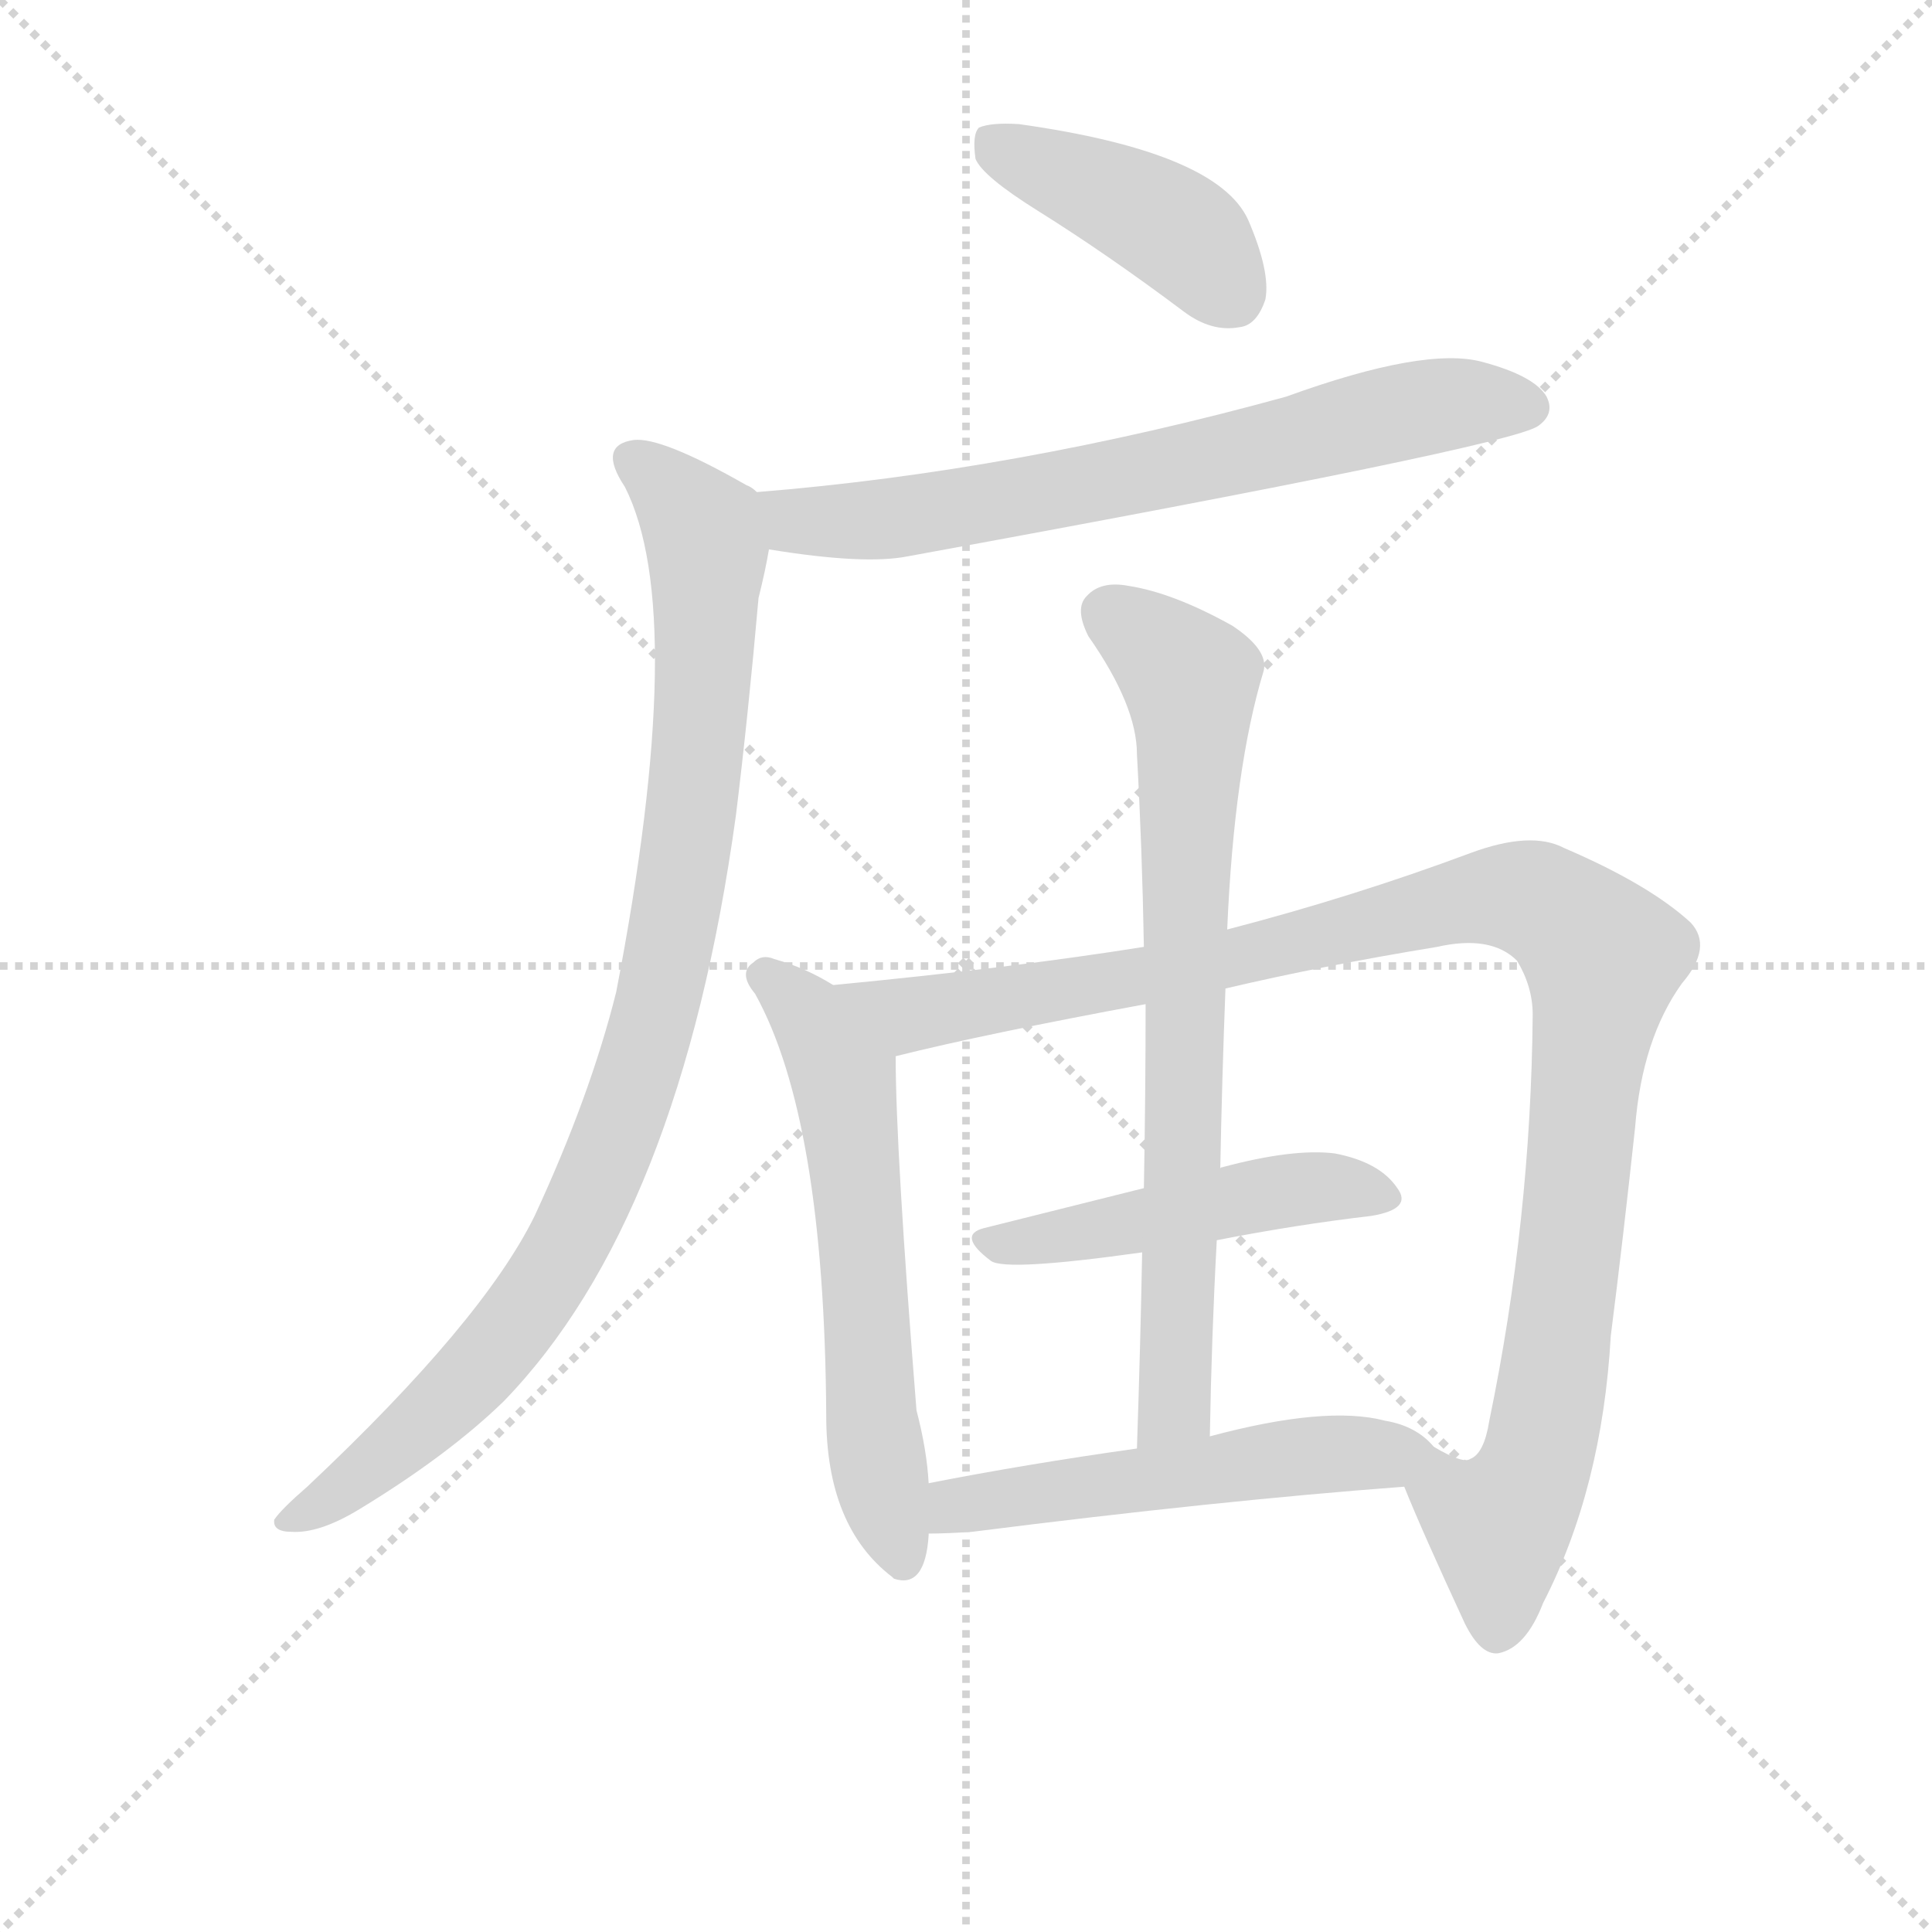<svg version="1.1" viewBox="0 0 1024 1024" xmlns="http://www.w3.org/2000/svg">
  <g stroke="lightgray" stroke-dasharray="1,1" stroke-width="1" transform="scale(4, 4)">
    <line x1="0" y1="0" x2="256" y2="256"></line>
    <line x1="256" y1="0" x2="0" y2="256"></line>
    <line x1="128" y1="0" x2="128" y2="256"></line>
    <line x1="0" y1="128" x2="256" y2="128"></line>
  </g>
<g transform="scale(0.92, -0.92) translate(60, -900)">
   <style type="text/css">
    @keyframes keyframes0 {
      from {
       stroke: blue;
       stroke-dashoffset: 425;
       stroke-width: 128;
       }
       58% {
       animation-timing-function: step-end;
       stroke: blue;
       stroke-dashoffset: 0;
       stroke-width: 128;
       }
       to {
       stroke: black;
       stroke-width: 1024;
       }
       }
       #make-me-a-hanzi-animation-0 {
         animation: keyframes0 0.596s both;
         animation-delay: 0s;
         animation-timing-function: linear;
       }
    @keyframes keyframes1 {
      from {
       stroke: blue;
       stroke-dashoffset: 703;
       stroke-width: 128;
       }
       70% {
       animation-timing-function: step-end;
       stroke: blue;
       stroke-dashoffset: 0;
       stroke-width: 128;
       }
       to {
       stroke: black;
       stroke-width: 1024;
       }
       }
       #make-me-a-hanzi-animation-1 {
         animation: keyframes1 0.822s both;
         animation-delay: 0.596s;
         animation-timing-function: linear;
       }
    @keyframes keyframes2 {
      from {
       stroke: blue;
       stroke-dashoffset: 963;
       stroke-width: 128;
       }
       76% {
       animation-timing-function: step-end;
       stroke: blue;
       stroke-dashoffset: 0;
       stroke-width: 128;
       }
       to {
       stroke: black;
       stroke-width: 1024;
       }
       }
       #make-me-a-hanzi-animation-2 {
         animation: keyframes2 1.034s both;
         animation-delay: 1.418s;
         animation-timing-function: linear;
       }
    @keyframes keyframes3 {
      from {
       stroke: blue;
       stroke-dashoffset: 615;
       stroke-width: 128;
       }
       67% {
       animation-timing-function: step-end;
       stroke: blue;
       stroke-dashoffset: 0;
       stroke-width: 128;
       }
       to {
       stroke: black;
       stroke-width: 1024;
       }
       }
       #make-me-a-hanzi-animation-3 {
         animation: keyframes3 0.75s both;
         animation-delay: 2.452s;
         animation-timing-function: linear;
       }
    @keyframes keyframes4 {
      from {
       stroke: blue;
       stroke-dashoffset: 1109;
       stroke-width: 128;
       }
       78% {
       animation-timing-function: step-end;
       stroke: blue;
       stroke-dashoffset: 0;
       stroke-width: 128;
       }
       to {
       stroke: black;
       stroke-width: 1024;
       }
       }
       #make-me-a-hanzi-animation-4 {
         animation: keyframes4 1.153s both;
         animation-delay: 3.202s;
         animation-timing-function: linear;
       }
    @keyframes keyframes5 {
      from {
       stroke: blue;
       stroke-dashoffset: 486;
       stroke-width: 128;
       }
       61% {
       animation-timing-function: step-end;
       stroke: blue;
       stroke-dashoffset: 0;
       stroke-width: 128;
       }
       to {
       stroke: black;
       stroke-width: 1024;
       }
       }
       #make-me-a-hanzi-animation-5 {
         animation: keyframes5 0.646s both;
         animation-delay: 4.355s;
         animation-timing-function: linear;
       }
    @keyframes keyframes6 {
      from {
       stroke: blue;
       stroke-dashoffset: 757;
       stroke-width: 128;
       }
       71% {
       animation-timing-function: step-end;
       stroke: blue;
       stroke-dashoffset: 0;
       stroke-width: 128;
       }
       to {
       stroke: black;
       stroke-width: 1024;
       }
       }
       #make-me-a-hanzi-animation-6 {
         animation: keyframes6 0.866s both;
         animation-delay: 5s;
         animation-timing-function: linear;
       }
    @keyframes keyframes7 {
      from {
       stroke: blue;
       stroke-dashoffset: 536;
       stroke-width: 128;
       }
       64% {
       animation-timing-function: step-end;
       stroke: blue;
       stroke-dashoffset: 0;
       stroke-width: 128;
       }
       to {
       stroke: black;
       stroke-width: 1024;
       }
       }
       #make-me-a-hanzi-animation-7 {
         animation: keyframes7 0.686s both;
         animation-delay: 5.866s;
         animation-timing-function: linear;
       }
</style>
<path d="M 538.0 778.5 Q 578.0 753.5 622.0 720.5 Q 638.0 708.5 654.0 711.5 Q 664.0 712.5 669.0 727.5 Q 672.0 743.5 659.0 773.5 Q 641.0 812.5 527.0 828.5 Q 511.0 829.5 504.0 826.5 Q 500.0 822.5 502.0 808.5 Q 506.0 798.5 538.0 778.5 Z" fill="lightgray"></path> 
<path d="M 383.0 583.5 Q 438.0 574.5 463.0 579.5 Q 808.0 642.5 826.0 654.5 Q 836.0 661.5 831.0 671.5 Q 824.0 683.5 794.0 691.5 Q 761.0 700.5 681.0 671.5 Q 525.0 628.5 376.0 616.5 C 346.0 613.5 353.0 588.5 383.0 583.5 Z" fill="lightgray"></path> 
<path d="M 376.0 616.5 Q 373.0 619.5 370.0 620.5 Q 321.0 648.5 305.0 646.5 Q 284.0 643.5 300.0 619.5 Q 337.0 546.5 295.0 328.5 Q 280.0 268.5 248.0 199.5 Q 218.0 138.5 117.0 43.5 Q 102.0 30.5 98.0 24.5 Q 97.0 17.5 108.0 17.5 Q 124.0 16.5 147.0 30.5 Q 198.0 61.5 230.0 92.5 Q 332.0 197.5 364.0 430.5 Q 371.0 487.5 377.0 555.5 Q 381.0 571.5 383.0 583.5 C 388.0 609.5 388.0 609.5 376.0 616.5 Z" fill="lightgray"></path> 
<path d="M 420.0 332.5 Q 404.0 342.5 386.0 347.5 Q 379.0 350.5 374.0 345.5 Q 365.0 339.5 375.0 327.5 Q 415.0 255.5 416.0 84.5 Q 416.0 20.5 454.0 -8.5 L 455.0 -9.5 Q 473.0 -15.5 475.0 15.5 L 475.0 16.5 L 475.0 45.5 Q 474.0 64.5 468.0 87.5 Q 456.0 237.5 456.0 291.5 C 456.0 312.5 446.0 317.5 420.0 332.5 Z" fill="lightgray"></path> 
<path d="M 749.0 43.5 Q 759.0 18.5 784.0 -35.5 Q 793.0 -53.5 803.0 -52.5 Q 819.0 -49.5 829.0 -23.5 Q 863.0 42.5 868.0 130.5 Q 875.0 185.5 882.0 250.5 Q 886.0 301.5 909.0 333.5 Q 927.0 354.5 914.0 368.5 Q 890.0 390.5 841.0 411.5 Q 822.0 421.5 787.0 408.5 Q 720.0 383.5 647.0 364.5 L 599.0 354.5 Q 524.0 342.5 420.0 332.5 C 390.0 329.5 427.0 284.5 456.0 291.5 Q 508.0 304.5 600.0 321.5 L 646.0 330.5 Q 701.0 343.5 768.0 354.5 Q 799.0 361.5 814.0 346.5 Q 823.0 331.5 823.0 315.5 Q 822.0 197.5 798.0 81.5 Q 795.0 62.5 787.0 59.5 Q 783.0 56.5 766.0 66.5 C 737.0 72.5 737.0 71.5 749.0 43.5 Z" fill="lightgray"></path> 
<path d="M 641.0 185.5 Q 687.0 194.5 730.0 199.5 Q 754.0 203.5 745.0 215.5 Q 735.0 230.5 709.0 235.5 Q 685.0 238.5 644.0 227.5 Q 643.0 227.5 643.0 226.5 C 643.0 226.5 628.0 222.5 599.0 215.5 L 507.0 192.5 Q 491.0 188.5 511.0 173.5 Q 520.0 167.5 598.0 178.5 L 641.0 185.5 Z" fill="lightgray"></path> 
<path d="M 647.0 364.5 Q 651.0 457.5 668.0 513.5 Q 671.0 525.5 650.0 539.5 Q 616.0 558.5 590.0 562.5 Q 574.0 565.5 566.0 556.5 Q 559.0 549.5 567.0 533.5 Q 595.0 493.5 595.0 465.5 Q 598.0 411.5 599.0 354.5 L 600.0 321.5 Q 600.0 270.5 599.0 215.5 L 598.0 178.5 Q 597.0 124.5 595.0 65.5 C 594.0 35.5 636.0 42.5 637.0 72.5 Q 638.0 130.5 641.0 185.5 L 643.0 226.5 Q 644.0 278.5 646.0 330.5 L 647.0 364.5 Z" fill="lightgray"></path> 
<path d="M 475.0 16.5 Q 485.0 16.5 500.0 17.5 Q 642.0 35.5 749.0 43.5 C 779.0 45.5 787.0 46.5 766.0 66.5 Q 756.0 78.5 738.0 81.5 Q 704.0 90.5 637.0 72.5 L 595.0 65.5 Q 531.0 56.5 475.0 45.5 C 446.0 39.5 445.0 15.5 475.0 16.5 Z" fill="lightgray"></path> 
      <clipPath id="make-me-a-hanzi-clip-0">
      <path d="M 538.0 778.5 Q 578.0 753.5 622.0 720.5 Q 638.0 708.5 654.0 711.5 Q 664.0 712.5 669.0 727.5 Q 672.0 743.5 659.0 773.5 Q 641.0 812.5 527.0 828.5 Q 511.0 829.5 504.0 826.5 Q 500.0 822.5 502.0 808.5 Q 506.0 798.5 538.0 778.5 Z" fill="lightgray"></path>
      </clipPath>
      <path clip-path="url(#make-me-a-hanzi-clip-0)" d="M 510.0 820.5 L 621.0 765.5 L 650.0 730.5 " fill="none" id="make-me-a-hanzi-animation-0" stroke-dasharray="297 594" stroke-linecap="round"></path>

      <clipPath id="make-me-a-hanzi-clip-1">
      <path d="M 383.0 583.5 Q 438.0 574.5 463.0 579.5 Q 808.0 642.5 826.0 654.5 Q 836.0 661.5 831.0 671.5 Q 824.0 683.5 794.0 691.5 Q 761.0 700.5 681.0 671.5 Q 525.0 628.5 376.0 616.5 C 346.0 613.5 353.0 588.5 383.0 583.5 Z" fill="lightgray"></path>
      </clipPath>
      <path clip-path="url(#make-me-a-hanzi-clip-1)" d="M 384.0 612.5 L 399.0 600.5 L 473.0 602.5 L 642.0 635.5 L 760.0 665.5 L 820.0 665.5 " fill="none" id="make-me-a-hanzi-animation-1" stroke-dasharray="575 1150" stroke-linecap="round"></path>

      <clipPath id="make-me-a-hanzi-clip-2">
      <path d="M 376.0 616.5 Q 373.0 619.5 370.0 620.5 Q 321.0 648.5 305.0 646.5 Q 284.0 643.5 300.0 619.5 Q 337.0 546.5 295.0 328.5 Q 280.0 268.5 248.0 199.5 Q 218.0 138.5 117.0 43.5 Q 102.0 30.5 98.0 24.5 Q 97.0 17.5 108.0 17.5 Q 124.0 16.5 147.0 30.5 Q 198.0 61.5 230.0 92.5 Q 332.0 197.5 364.0 430.5 Q 371.0 487.5 377.0 555.5 Q 381.0 571.5 383.0 583.5 C 388.0 609.5 388.0 609.5 376.0 616.5 Z" fill="lightgray"></path>
      </clipPath>
      <path clip-path="url(#make-me-a-hanzi-clip-2)" d="M 306.0 632.5 L 333.0 611.5 L 345.0 596.5 L 347.0 582.5 L 335.0 404.5 L 308.0 282.5 L 267.0 183.5 L 233.0 131.5 L 159.0 57.5 L 106.0 24.5 " fill="none" id="make-me-a-hanzi-animation-2" stroke-dasharray="835 1670" stroke-linecap="round"></path>

      <clipPath id="make-me-a-hanzi-clip-3">
      <path d="M 420.0 332.5 Q 404.0 342.5 386.0 347.5 Q 379.0 350.5 374.0 345.5 Q 365.0 339.5 375.0 327.5 Q 415.0 255.5 416.0 84.5 Q 416.0 20.5 454.0 -8.5 L 455.0 -9.5 Q 473.0 -15.5 475.0 15.5 L 475.0 16.5 L 475.0 45.5 Q 474.0 64.5 468.0 87.5 Q 456.0 237.5 456.0 291.5 C 456.0 312.5 446.0 317.5 420.0 332.5 Z" fill="lightgray"></path>
      </clipPath>
      <path clip-path="url(#make-me-a-hanzi-clip-3)" d="M 381.0 336.5 L 404.0 317.5 L 426.0 279.5 L 441.0 95.5 L 460.0 -3.5 " fill="none" id="make-me-a-hanzi-animation-3" stroke-dasharray="487 974" stroke-linecap="round"></path>

      <clipPath id="make-me-a-hanzi-clip-4">
      <path d="M 749.0 43.5 Q 759.0 18.5 784.0 -35.5 Q 793.0 -53.5 803.0 -52.5 Q 819.0 -49.5 829.0 -23.5 Q 863.0 42.5 868.0 130.5 Q 875.0 185.5 882.0 250.5 Q 886.0 301.5 909.0 333.5 Q 927.0 354.5 914.0 368.5 Q 890.0 390.5 841.0 411.5 Q 822.0 421.5 787.0 408.5 Q 720.0 383.5 647.0 364.5 L 599.0 354.5 Q 524.0 342.5 420.0 332.5 C 390.0 329.5 427.0 284.5 456.0 291.5 Q 508.0 304.5 600.0 321.5 L 646.0 330.5 Q 701.0 343.5 768.0 354.5 Q 799.0 361.5 814.0 346.5 Q 823.0 331.5 823.0 315.5 Q 822.0 197.5 798.0 81.5 Q 795.0 62.5 787.0 59.5 Q 783.0 56.5 766.0 66.5 C 737.0 72.5 737.0 71.5 749.0 43.5 Z" fill="lightgray"></path>
      </clipPath>
      <path clip-path="url(#make-me-a-hanzi-clip-4)" d="M 429.0 331.5 L 468.0 315.5 L 588.0 334.5 L 789.0 382.5 L 815.0 383.5 L 847.0 366.5 L 864.0 348.5 L 833.0 92.5 L 822.0 49.5 L 803.0 21.5 L 803.0 -38.5 " fill="none" id="make-me-a-hanzi-animation-4" stroke-dasharray="981 1962" stroke-linecap="round"></path>

      <clipPath id="make-me-a-hanzi-clip-5">
      <path d="M 641.0 185.5 Q 687.0 194.5 730.0 199.5 Q 754.0 203.5 745.0 215.5 Q 735.0 230.5 709.0 235.5 Q 685.0 238.5 644.0 227.5 Q 643.0 227.5 643.0 226.5 C 643.0 226.5 628.0 222.5 599.0 215.5 L 507.0 192.5 Q 491.0 188.5 511.0 173.5 Q 520.0 167.5 598.0 178.5 L 641.0 185.5 Z" fill="lightgray"></path>
      </clipPath>
      <path clip-path="url(#make-me-a-hanzi-clip-5)" d="M 509.0 183.5 L 562.0 188.5 L 683.0 214.5 L 712.0 216.5 L 735.0 209.5 " fill="none" id="make-me-a-hanzi-animation-5" stroke-dasharray="358 716" stroke-linecap="round"></path>

      <clipPath id="make-me-a-hanzi-clip-6">
      <path d="M 647.0 364.5 Q 651.0 457.5 668.0 513.5 Q 671.0 525.5 650.0 539.5 Q 616.0 558.5 590.0 562.5 Q 574.0 565.5 566.0 556.5 Q 559.0 549.5 567.0 533.5 Q 595.0 493.5 595.0 465.5 Q 598.0 411.5 599.0 354.5 L 600.0 321.5 Q 600.0 270.5 599.0 215.5 L 598.0 178.5 Q 597.0 124.5 595.0 65.5 C 594.0 35.5 636.0 42.5 637.0 72.5 Q 638.0 130.5 641.0 185.5 L 643.0 226.5 Q 644.0 278.5 646.0 330.5 L 647.0 364.5 Z" fill="lightgray"></path>
      </clipPath>
      <path clip-path="url(#make-me-a-hanzi-clip-6)" d="M 579.0 546.5 L 625.0 508.5 L 627.0 490.5 L 618.0 109.5 L 616.0 90.5 L 601.0 72.5 " fill="none" id="make-me-a-hanzi-animation-6" stroke-dasharray="629 1258" stroke-linecap="round"></path>

      <clipPath id="make-me-a-hanzi-clip-7">
      <path d="M 475.0 16.5 Q 485.0 16.5 500.0 17.5 Q 642.0 35.5 749.0 43.5 C 779.0 45.5 787.0 46.5 766.0 66.5 Q 756.0 78.5 738.0 81.5 Q 704.0 90.5 637.0 72.5 L 595.0 65.5 Q 531.0 56.5 475.0 45.5 C 446.0 39.5 445.0 15.5 475.0 16.5 Z" fill="lightgray"></path>
      </clipPath>
      <path clip-path="url(#make-me-a-hanzi-clip-7)" d="M 480.0 23.5 L 499.0 34.5 L 755.0 65.5 " fill="none" id="make-me-a-hanzi-animation-7" stroke-dasharray="408 816" stroke-linecap="round"></path>

</g>
</svg>
